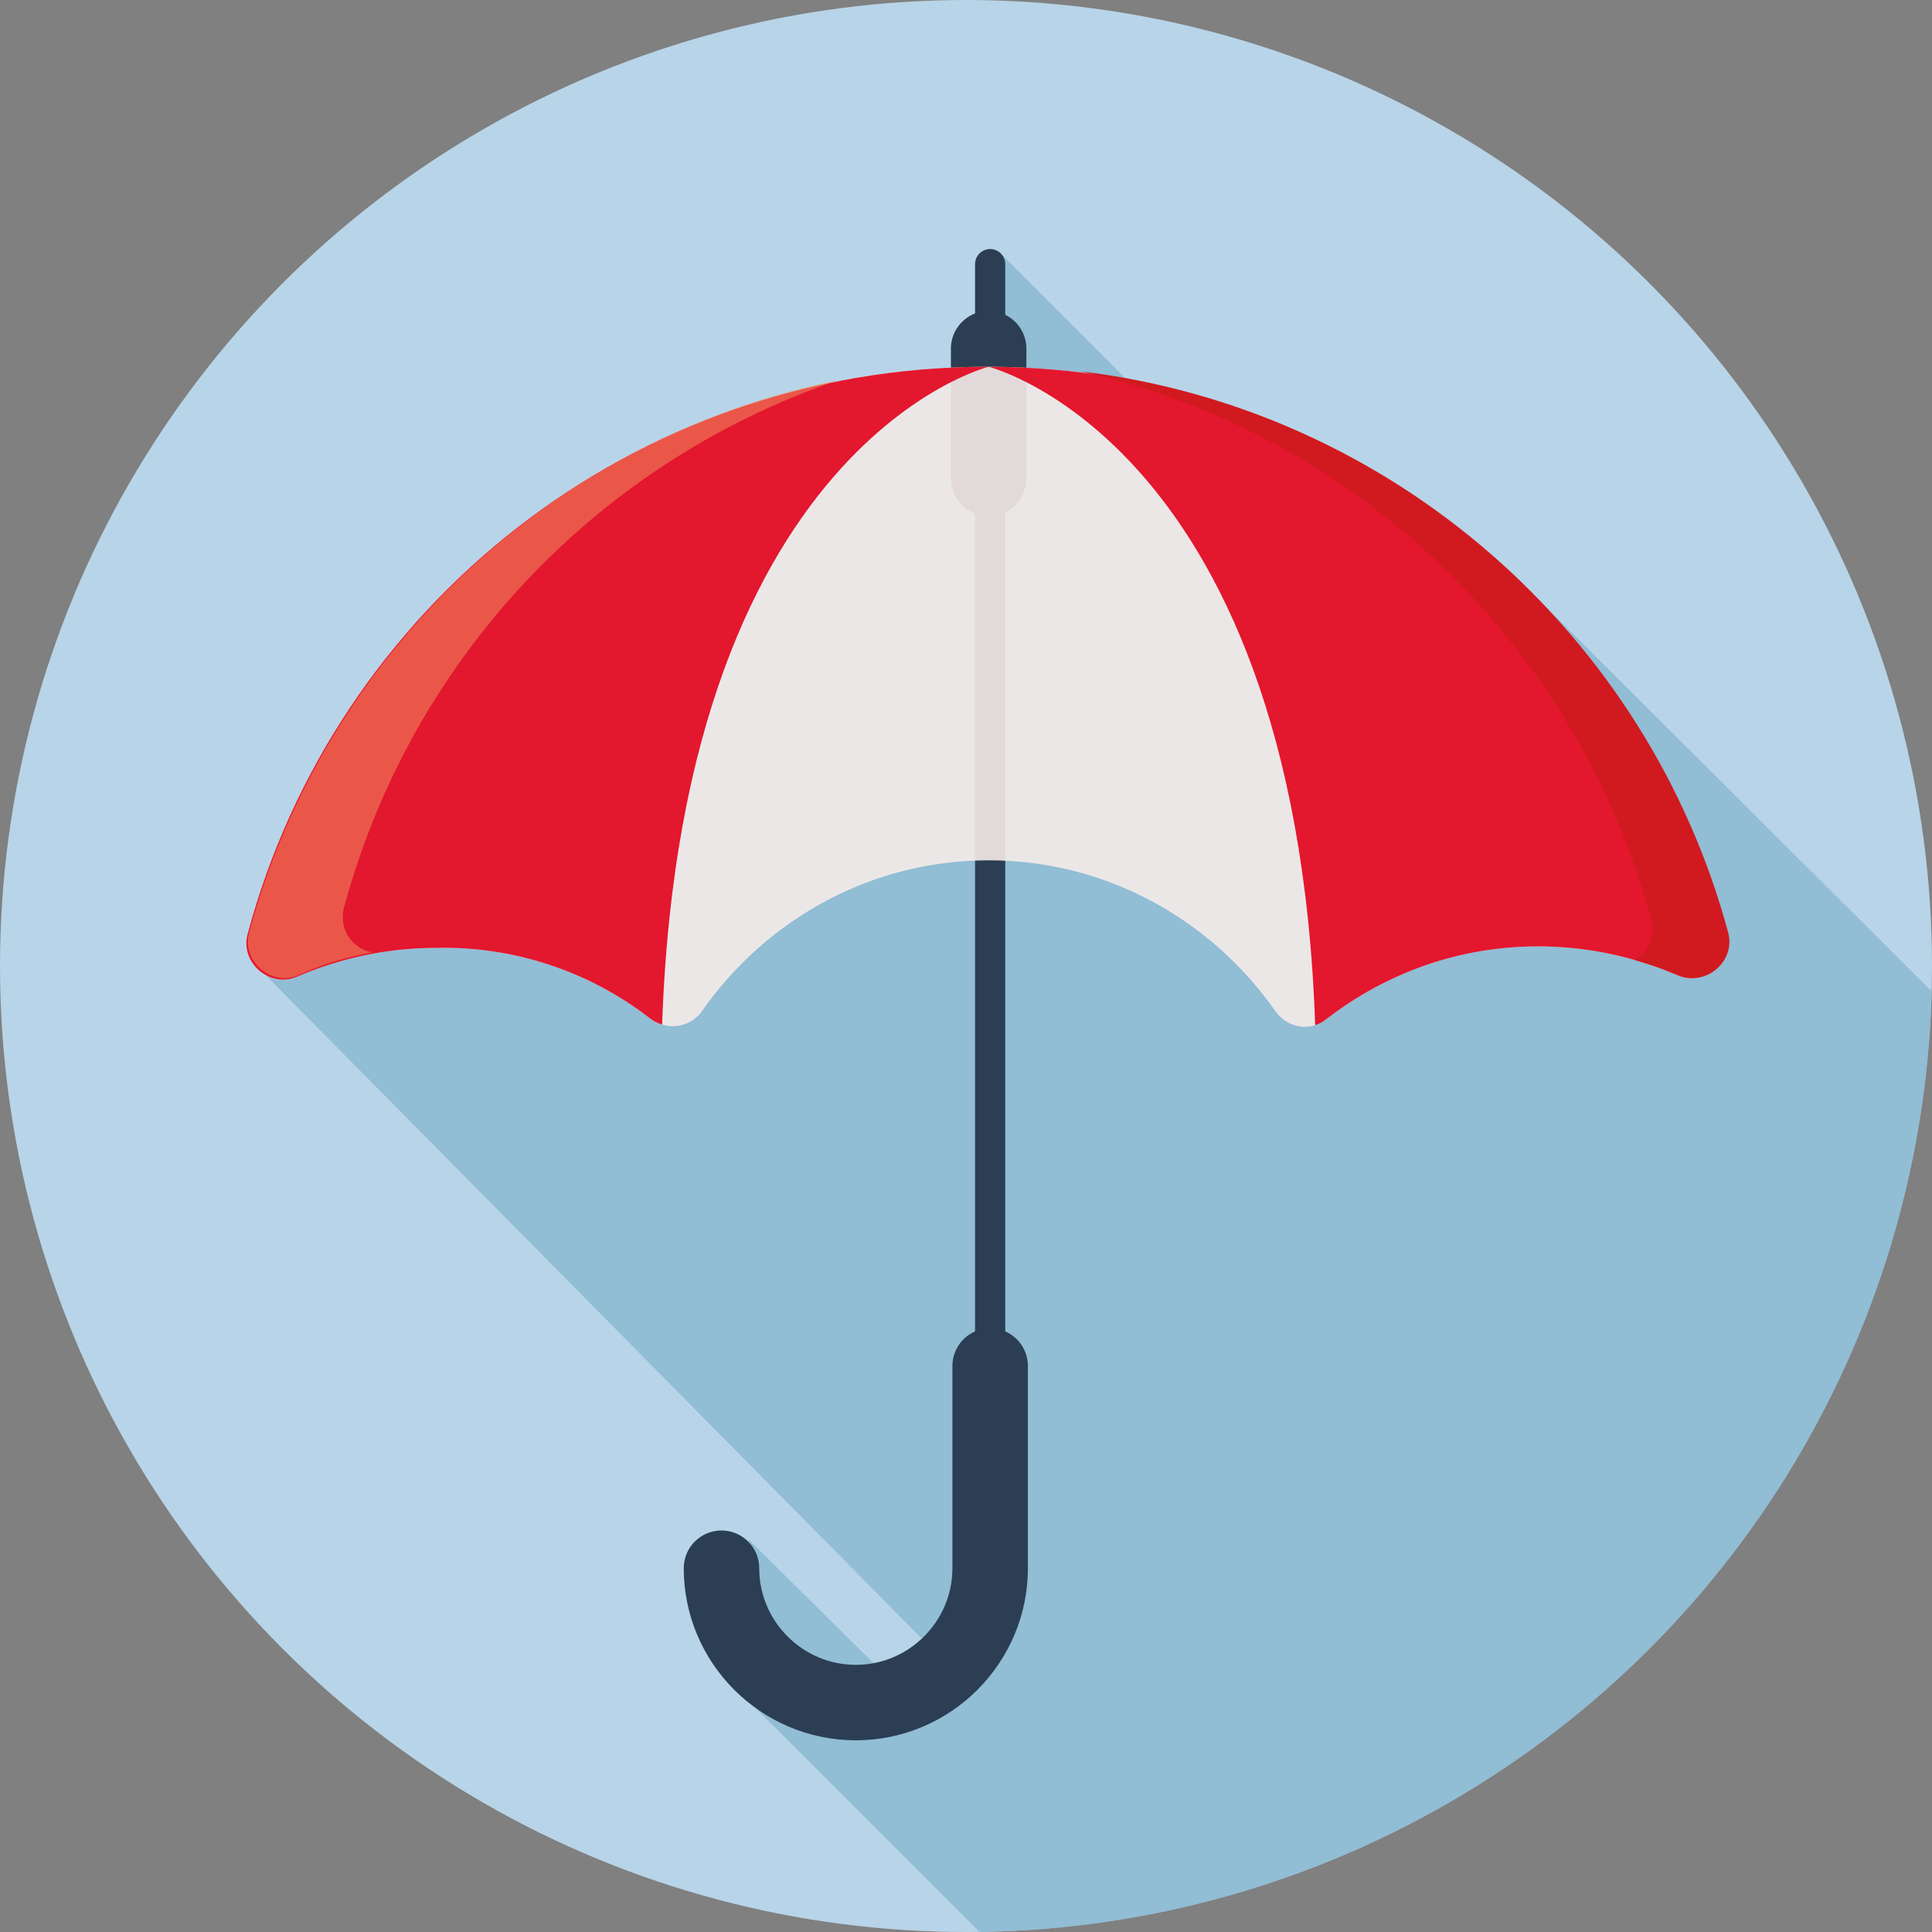 <svg xmlns="http://www.w3.org/2000/svg" xmlns:xlink="http://www.w3.org/1999/xlink" width="48" height="48"><rect width="100%" height="100%" fill="#808080" stroke="none"/><style><![CDATA[.D{fill:none;stroke:#2B3E53;stroke-width:5;stroke-linecap:round;stroke-linejoin:round;stroke-miterlimit:10}]]></style><g transform="scale(.375)"><circle r="64" cy="64" cx="64" fill="#b8d4e8"/><defs><circle r="64" id="A" cy="64" cx="64"/></defs><clipPath id="B"><use xlink:href="#A"/></clipPath><path clip-path="url(#B)" d="M128 65.7L99.8 37.6 77 27.5 66.2 16.7l-2.9 7.9-19.5 9.3L17 64l45.1 45.6-2.7 2.1-9.8-9.7-.4 10.3L64.9 128H128z" opacity=".78" fill="#87b6d0"/><path d="M47.8 103.9c0 4.9 4 8.9 8.9 8.9s8.9-4 8.9-8.9V17.5" fill="none" stroke="#2b3e53" stroke-width="2" stroke-linecap="round" stroke-linejoin="round" stroke-miterlimit="10"/><path d="M47.8 103.9c0 4.9 4 8.9 8.9 8.9s8.9-4 8.9-8.9V90.5m-.1-67.4v8.6" class="D"/><path d="M43.1 67.5c1.1.8 2.6.6 3.4-.5 4.2-6 11.1-10 19-10s14.8 4 19 10c.8 1.1 2.3 1.4 3.4.5 3.9-3 8.7-4.8 14-4.8 3.3 0 6.4.7 9.2 1.9 1.8.8 3.8-.9 3.3-2.8-5.8-21.6-25.5-37.5-49-37.5s-43.2 15.9-49 37.6c-.5 1.9 1.5 3.6 3.3 2.8 2.8-1.2 5.9-1.9 9.2-1.9a22.27 22.27 0 0 1 14.2 4.7z" opacity=".9" fill="#f6ebe9"/><defs><path id="C" d="M43.1 67.5c1.1.8 2.6.6 3.4-.5 4.2-6 11.1-10 19-10s14.8 4 19 10c.8 1.1 2.3 1.4 3.4.5 3.9-3 8.7-4.8 14-4.8 3.3 0 6.4.7 9.2 1.9 1.8.8 3.8-.9 3.3-2.8-5.8-21.6-25.5-37.5-49-37.5s-43.2 15.9-49 37.6c-.5 1.9 1.5 3.6 3.3 2.8 2.8-1.2 5.9-1.9 9.2-1.9a22.27 22.27 0 0 1 14.2 4.7z"/></defs><clipPath id="D"><use xlink:href="#C"/></clipPath><g clip-path="url(#D)"><path d="M25.6 31.2L9.8 62.7s34 51.4 34 9.2 21.7-47.6 21.7-47.6l-5.3-5.2zm79.8 0L70.8 19.1l-5.3 5.2s21.7 5.4 21.7 47.6 34-9.2 34-9.2z" fill="#e3172e"/></g><path d="M71.6 24.6c18.3 4.1 32.9 18.2 37.8 36.3.3 1.1-.2 2.2-1.1 2.7 1 .3 2 .6 2.9 1 1.8.8 3.8-.9 3.3-2.8-5.3-19.7-22.2-34.7-42.9-37.2z" fill="#d11a1f"/><path d="M22.8 60.1a50.9 50.9 0 0 1 32.7-34.9c-18.9 3.8-34 18.1-39 36.6-.5 1.9 1.5 3.6 3.3 2.8 1.5-.7 3.2-1.2 4.9-1.5-1.3-.2-2.3-1.5-1.9-3z" fill="#f18e5f" opacity=".54"/></g></svg>